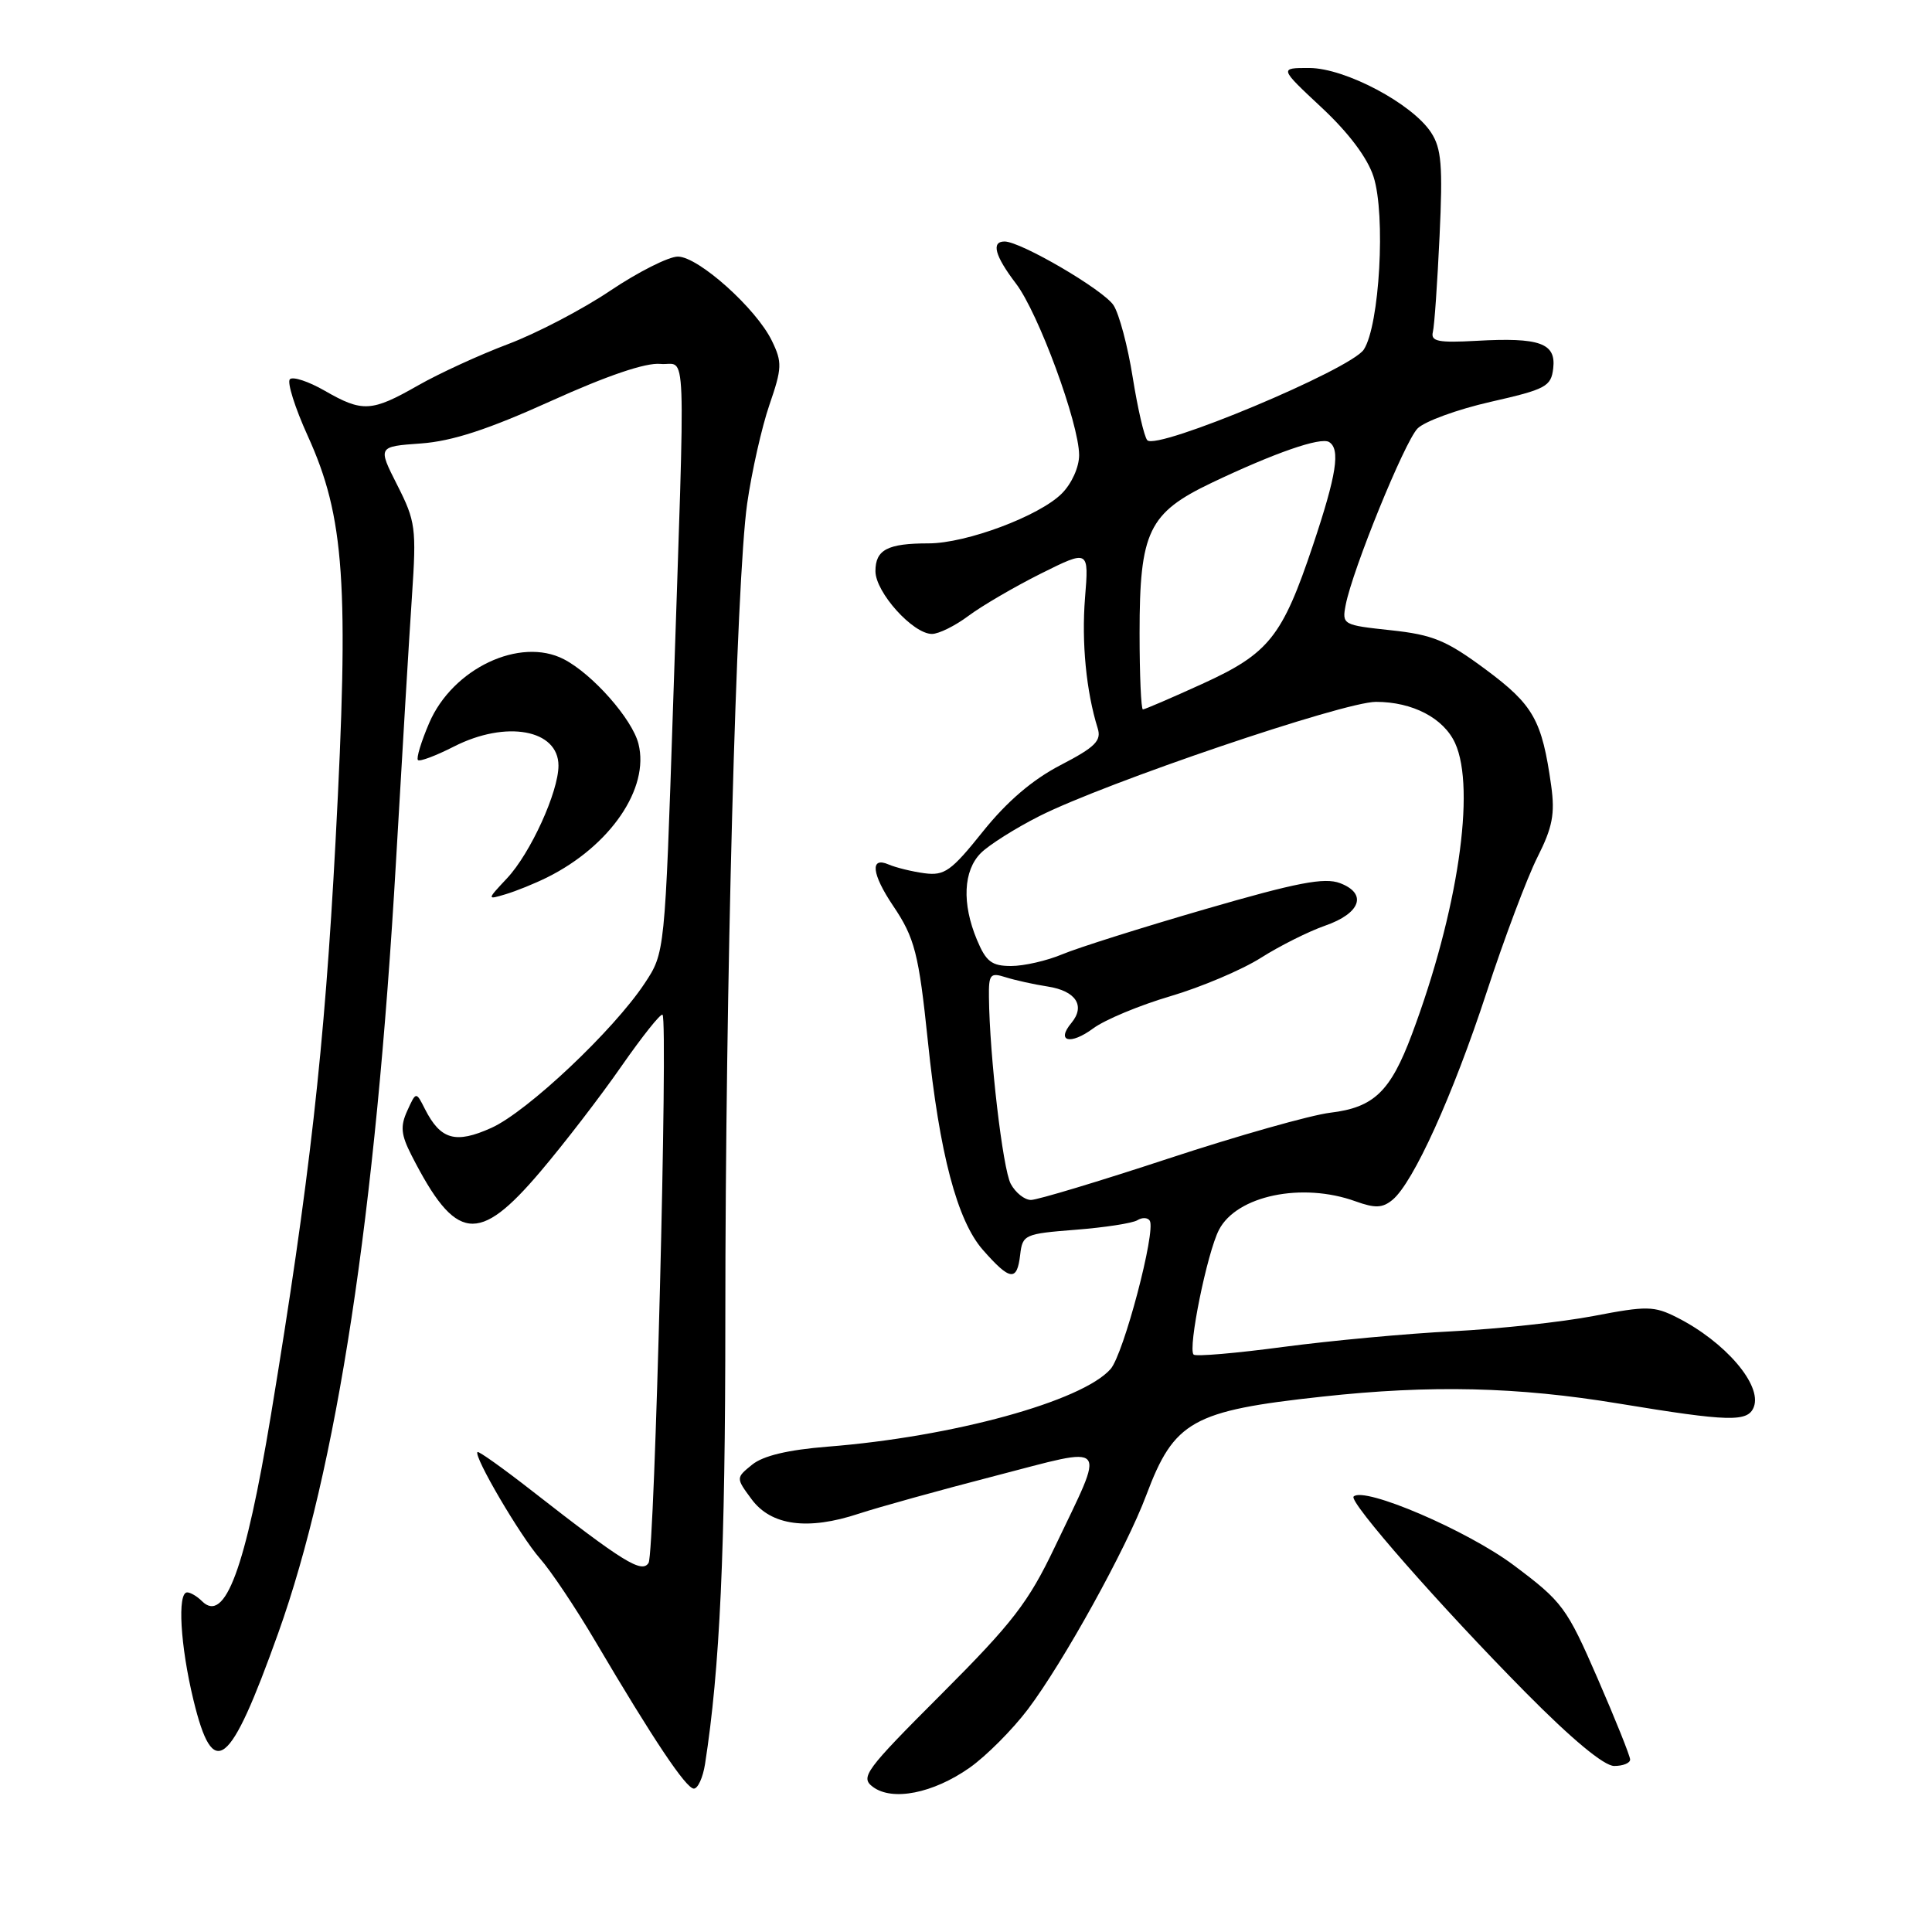 <?xml version="1.0" encoding="UTF-8" standalone="no"?>
<!DOCTYPE svg PUBLIC "-//W3C//DTD SVG 1.1//EN" "http://www.w3.org/Graphics/SVG/1.1/DTD/svg11.dtd" >
<svg xmlns="http://www.w3.org/2000/svg" xmlns:xlink="http://www.w3.org/1999/xlink" version="1.1" viewBox="0 0 256 256">
 <g >
 <path fill="currentColor"
d=" M 128.47 234.24 C 130.67 232.69 134.15 229.20 136.20 226.49 C 140.89 220.28 149.24 205.19 151.89 198.11 C 155.58 188.28 157.99 186.93 175.21 185.06 C 189.58 183.49 201.06 183.76 214.50 185.98 C 229.14 188.39 231.61 188.46 232.39 186.43 C 233.51 183.52 228.58 177.78 222.19 174.56 C 219.18 173.04 218.21 173.02 211.19 174.37 C 206.96 175.18 198.55 176.09 192.50 176.40 C 186.45 176.70 176.36 177.64 170.08 178.47 C 163.80 179.31 158.44 179.77 158.16 179.49 C 157.37 178.70 159.95 165.99 161.52 162.96 C 163.87 158.42 172.53 156.62 179.61 159.18 C 182.22 160.12 183.19 160.08 184.52 158.98 C 187.28 156.69 192.49 145.20 196.98 131.50 C 199.32 124.35 202.35 116.30 203.71 113.60 C 205.72 109.62 206.06 107.85 205.54 104.10 C 204.32 95.40 203.19 93.41 196.85 88.70 C 191.64 84.84 189.87 84.11 184.29 83.51 C 177.93 82.83 177.81 82.77 178.31 80.16 C 179.21 75.49 186.10 58.56 187.83 56.78 C 188.75 55.84 193.10 54.25 197.50 53.25 C 204.85 51.58 205.53 51.22 205.81 48.80 C 206.20 45.47 204.02 44.69 195.66 45.16 C 190.58 45.44 189.56 45.24 189.86 44.00 C 190.07 43.17 190.46 37.45 190.75 31.28 C 191.19 21.93 191.00 19.65 189.62 17.55 C 187.12 13.73 178.23 9.02 173.50 9.01 C 169.50 9.00 169.50 9.00 175.12 14.25 C 178.71 17.60 181.20 20.92 182.00 23.41 C 183.63 28.46 182.80 43.13 180.71 46.32 C 178.99 48.95 153.26 59.72 152.02 58.33 C 151.61 57.87 150.75 54.12 150.09 50.00 C 149.44 45.88 148.29 41.58 147.55 40.45 C 146.22 38.41 135.26 32.00 133.11 32.00 C 131.31 32.00 131.82 33.90 134.61 37.56 C 137.58 41.44 142.97 56.08 142.99 60.30 C 142.99 61.90 142.01 64.08 140.69 65.40 C 137.71 68.38 128.03 72.00 123.04 72.00 C 117.60 72.00 116.00 72.84 116.00 75.68 C 116.00 78.48 120.97 84.00 123.49 84.00 C 124.39 84.00 126.57 82.92 128.32 81.61 C 130.07 80.30 134.38 77.78 137.89 76.02 C 144.29 72.83 144.29 72.83 143.77 79.23 C 143.30 85.15 143.93 91.63 145.45 96.50 C 145.97 98.15 145.12 99.00 140.53 101.38 C 136.81 103.31 133.43 106.20 130.24 110.18 C 126.05 115.42 125.15 116.06 122.50 115.71 C 120.85 115.49 118.71 114.96 117.75 114.55 C 115.25 113.46 115.50 115.80 118.34 120.02 C 121.21 124.27 121.74 126.35 122.95 137.99 C 124.48 152.84 126.83 161.73 130.23 165.61 C 133.84 169.72 134.77 169.84 135.18 166.25 C 135.49 163.60 135.76 163.48 142.52 162.95 C 146.38 162.65 150.06 162.08 150.70 161.69 C 151.34 161.29 152.08 161.32 152.35 161.75 C 153.19 163.12 148.89 179.42 147.16 181.40 C 143.40 185.68 126.25 190.39 109.67 191.69 C 104.41 192.11 101.13 192.89 99.67 194.07 C 97.50 195.83 97.50 195.83 99.60 198.67 C 102.19 202.16 107.04 202.81 113.80 200.57 C 116.39 199.72 124.48 197.47 131.79 195.58 C 147.26 191.58 146.55 190.75 139.76 205.00 C 136.27 212.32 134.19 215.02 124.77 224.45 C 114.62 234.60 113.96 235.50 115.66 236.77 C 118.24 238.70 123.64 237.63 128.47 234.24 Z  M 93.42 233.75 C 95.39 221.14 96.11 205.49 96.11 174.77 C 96.11 130.77 97.55 76.99 99.00 66.75 C 99.61 62.49 100.94 56.59 101.95 53.65 C 103.63 48.77 103.66 48.00 102.28 45.16 C 100.21 40.88 92.53 34.00 89.82 34.00 C 88.60 34.00 84.57 36.03 80.86 38.52 C 77.16 41.01 71.06 44.19 67.31 45.60 C 63.57 47.01 58.20 49.47 55.38 51.08 C 49.23 54.59 48.03 54.65 43.02 51.77 C 40.88 50.54 38.81 49.86 38.41 50.25 C 38.02 50.65 39.08 54.02 40.77 57.74 C 45.67 68.51 46.28 77.28 44.46 111.50 C 43.00 138.97 41.02 156.52 35.90 187.50 C 32.53 207.85 29.81 215.21 26.76 212.16 C 26.12 211.52 25.24 211.00 24.80 211.00 C 23.48 211.00 23.89 218.07 25.63 225.25 C 28.26 236.10 30.42 234.40 36.85 216.44 C 44.64 194.66 49.77 161.01 52.48 114.00 C 53.29 99.97 54.23 84.20 54.59 78.94 C 55.19 69.98 55.07 69.07 52.64 64.28 C 50.05 59.17 50.05 59.17 55.78 58.76 C 59.92 58.46 64.67 56.91 73.00 53.14 C 80.45 49.77 85.56 48.03 87.50 48.22 C 91.03 48.55 90.84 43.46 89.19 93.37 C 88.10 126.25 88.10 126.25 85.42 130.30 C 81.29 136.54 69.88 147.30 65.11 149.45 C 60.36 151.59 58.38 151.03 56.31 146.96 C 55.13 144.62 55.13 144.62 53.97 147.17 C 53.02 149.25 53.13 150.35 54.54 153.11 C 60.40 164.58 63.37 164.95 71.60 155.25 C 74.75 151.54 79.59 145.25 82.35 141.27 C 85.12 137.30 87.56 134.23 87.79 134.46 C 88.54 135.21 86.75 205.79 85.94 207.09 C 85.06 208.52 82.60 207.00 70.52 197.57 C 66.68 194.57 63.42 192.25 63.27 192.40 C 62.72 192.94 68.96 203.57 71.54 206.50 C 73.00 208.15 76.31 213.10 78.90 217.50 C 86.56 230.49 90.91 237.00 91.94 237.00 C 92.47 237.00 93.14 235.54 93.42 233.75 Z  M 216.00 233.15 C 216.00 232.69 214.06 227.85 211.69 222.40 C 207.60 213.00 207.05 212.25 200.59 207.41 C 194.44 202.80 180.74 196.93 179.36 198.30 C 178.69 198.98 190.85 212.83 202.14 224.25 C 208.28 230.46 212.54 234.00 213.89 234.00 C 215.05 234.00 216.00 233.62 216.00 233.15 Z  M 72.50 116.26 C 80.86 112.10 86.09 104.46 84.60 98.56 C 83.78 95.28 78.52 89.32 74.71 87.35 C 68.90 84.35 59.97 88.58 56.87 95.80 C 55.81 98.27 55.14 100.48 55.38 100.71 C 55.61 100.95 57.76 100.14 60.15 98.92 C 67.06 95.40 74.00 96.66 74.00 101.45 C 74.00 104.93 70.29 113.06 67.19 116.37 C 64.50 119.24 64.50 119.24 67.00 118.49 C 68.38 118.08 70.85 117.08 72.50 116.26 Z  M 133.93 156.87 C 132.87 154.90 131.12 139.89 131.04 132.13 C 131.00 129.09 131.22 128.84 133.25 129.49 C 134.49 129.88 137.00 130.44 138.83 130.72 C 142.56 131.30 143.85 133.27 141.97 135.54 C 139.90 138.02 141.82 138.51 144.85 136.27 C 146.40 135.12 151.01 133.20 155.09 132.00 C 159.16 130.80 164.56 128.51 167.07 126.92 C 169.59 125.32 173.42 123.41 175.57 122.66 C 180.30 121.02 181.22 118.41 177.56 117.02 C 175.49 116.24 171.88 116.93 159.73 120.46 C 151.35 122.89 142.83 125.58 140.78 126.44 C 138.74 127.30 135.68 128.00 133.98 128.00 C 131.41 128.00 130.66 127.43 129.45 124.53 C 127.44 119.72 127.64 115.36 129.97 113.03 C 131.05 111.95 134.54 109.75 137.72 108.14 C 146.52 103.70 178.04 93.00 182.32 93.00 C 187.17 93.00 191.29 95.15 192.81 98.47 C 195.58 104.55 193.16 120.85 187.08 137.06 C 184.24 144.64 182.05 146.75 176.27 147.44 C 173.65 147.76 164.00 150.49 154.83 153.51 C 145.66 156.53 137.46 159.00 136.61 159.00 C 135.76 159.00 134.56 158.04 133.93 156.87 Z  M 151.00 83.90 C 151.00 70.43 152.18 67.97 160.56 63.97 C 168.85 60.02 174.99 57.88 176.11 58.57 C 177.63 59.51 177.11 62.88 173.98 72.23 C 169.90 84.40 168.15 86.59 159.28 90.63 C 155.22 92.48 151.69 94.00 151.44 94.00 C 151.20 94.00 151.00 89.46 151.00 83.90 Z "/>
</g>
</svg>